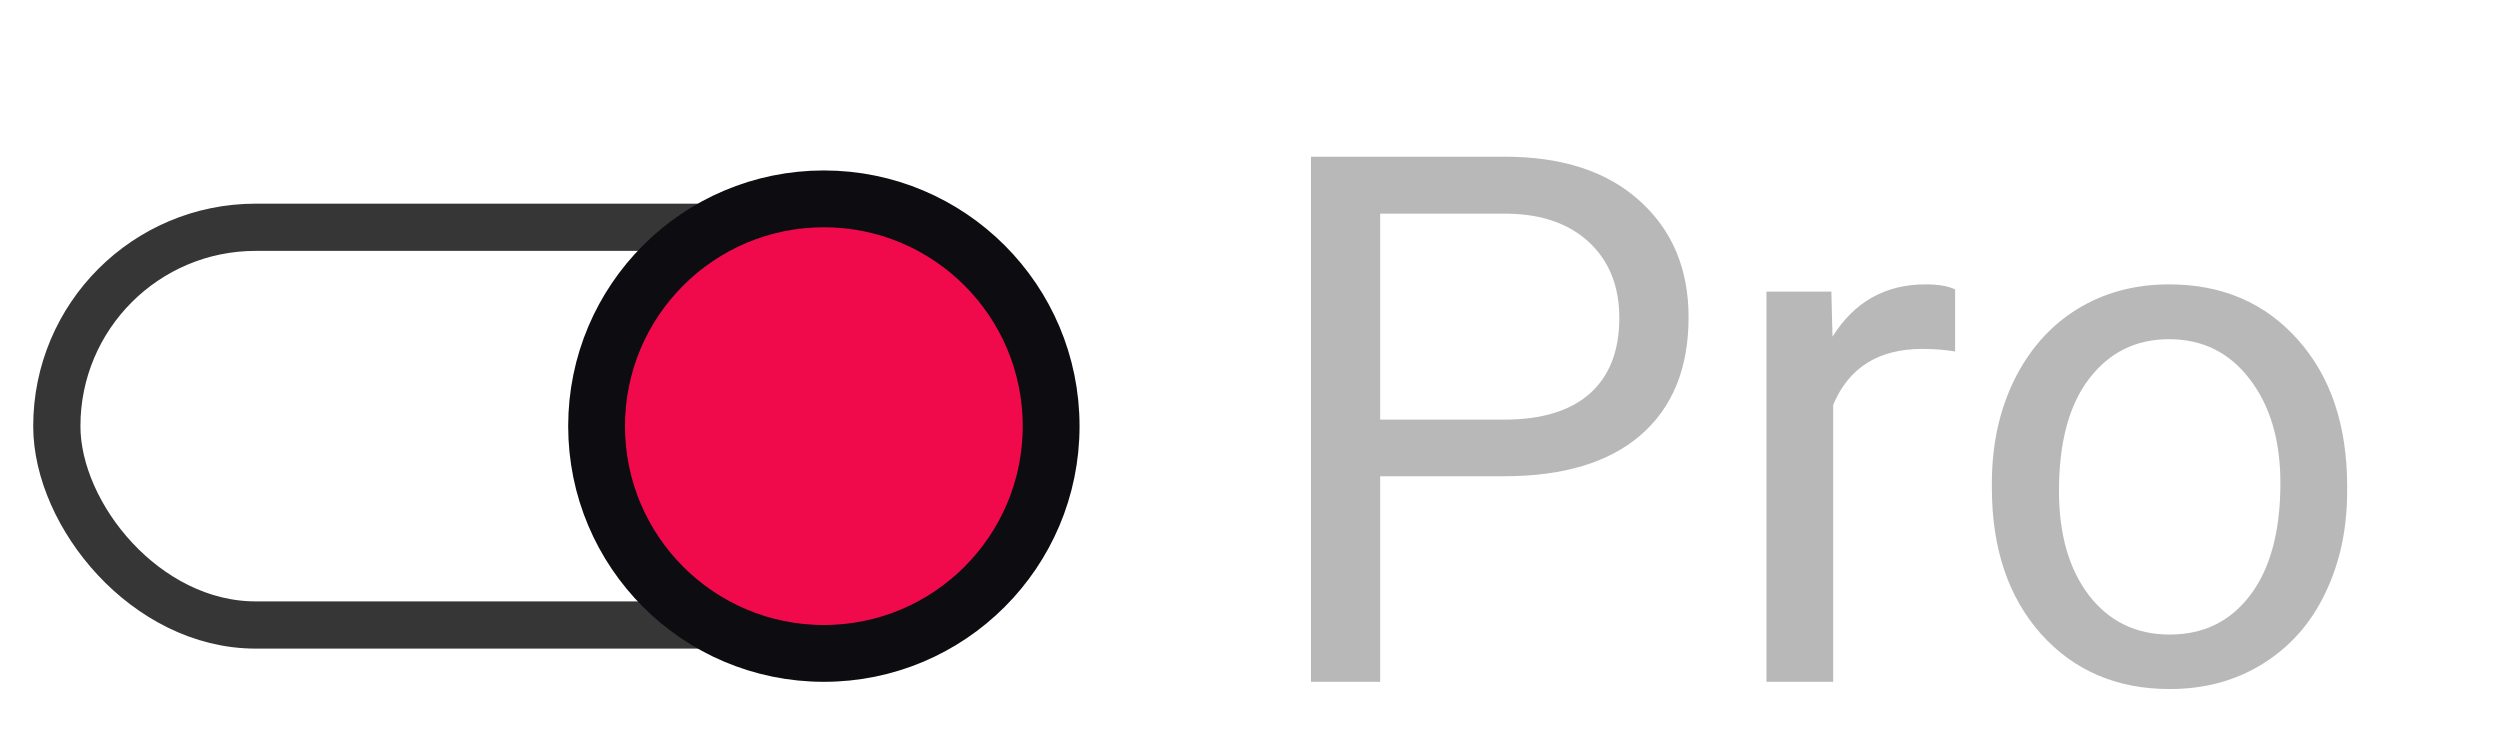 <svg width="44" height="13" viewBox="0 0 44 13" fill="none" xmlns="http://www.w3.org/2000/svg">
<rect x="1" y="4" width="17" height="7" rx="3.5" stroke="#363636" stroke-width="0.831"/>
<circle cx="14.5" cy="7.5" r="4" fill="#F10A4B" stroke="#0D0C10"/>
<path d="M24.291 8.382V12H23.073V2.758H26.481C27.493 2.758 28.284 3.016 28.855 3.532C29.431 4.048 29.719 4.732 29.719 5.583C29.719 6.48 29.437 7.172 28.875 7.658C28.316 8.141 27.514 8.382 26.469 8.382H24.291ZM24.291 7.385H26.481C27.133 7.385 27.633 7.233 27.98 6.928C28.326 6.619 28.5 6.175 28.5 5.595C28.5 5.045 28.326 4.605 27.98 4.275C27.633 3.945 27.156 3.773 26.551 3.761H24.291V7.385ZM34.41 6.186C34.232 6.156 34.039 6.141 33.832 6.141C33.062 6.141 32.539 6.469 32.264 7.125V12H31.09V5.132H32.232L32.252 5.925C32.637 5.312 33.182 5.005 33.889 5.005C34.118 5.005 34.291 5.035 34.41 5.094V6.186ZM35.057 8.502C35.057 7.83 35.188 7.224 35.451 6.687C35.717 6.15 36.085 5.735 36.555 5.443C37.029 5.151 37.569 5.005 38.174 5.005C39.109 5.005 39.864 5.329 40.44 5.976C41.02 6.624 41.31 7.485 41.31 8.56V8.642C41.31 9.311 41.181 9.912 40.922 10.445C40.669 10.974 40.302 11.386 39.824 11.683C39.35 11.979 38.804 12.127 38.187 12.127C37.255 12.127 36.5 11.803 35.92 11.156C35.345 10.508 35.057 9.651 35.057 8.585V8.502ZM36.238 8.642C36.238 9.404 36.413 10.015 36.765 10.477C37.12 10.938 37.594 11.168 38.187 11.168C38.783 11.168 39.257 10.936 39.608 10.47C39.96 10.001 40.135 9.345 40.135 8.502C40.135 7.749 39.955 7.14 39.596 6.674C39.24 6.205 38.766 5.97 38.174 5.97C37.594 5.97 37.127 6.2 36.771 6.662C36.416 7.123 36.238 7.783 36.238 8.642Z" fill="#B8B8B8"/>
</svg>
